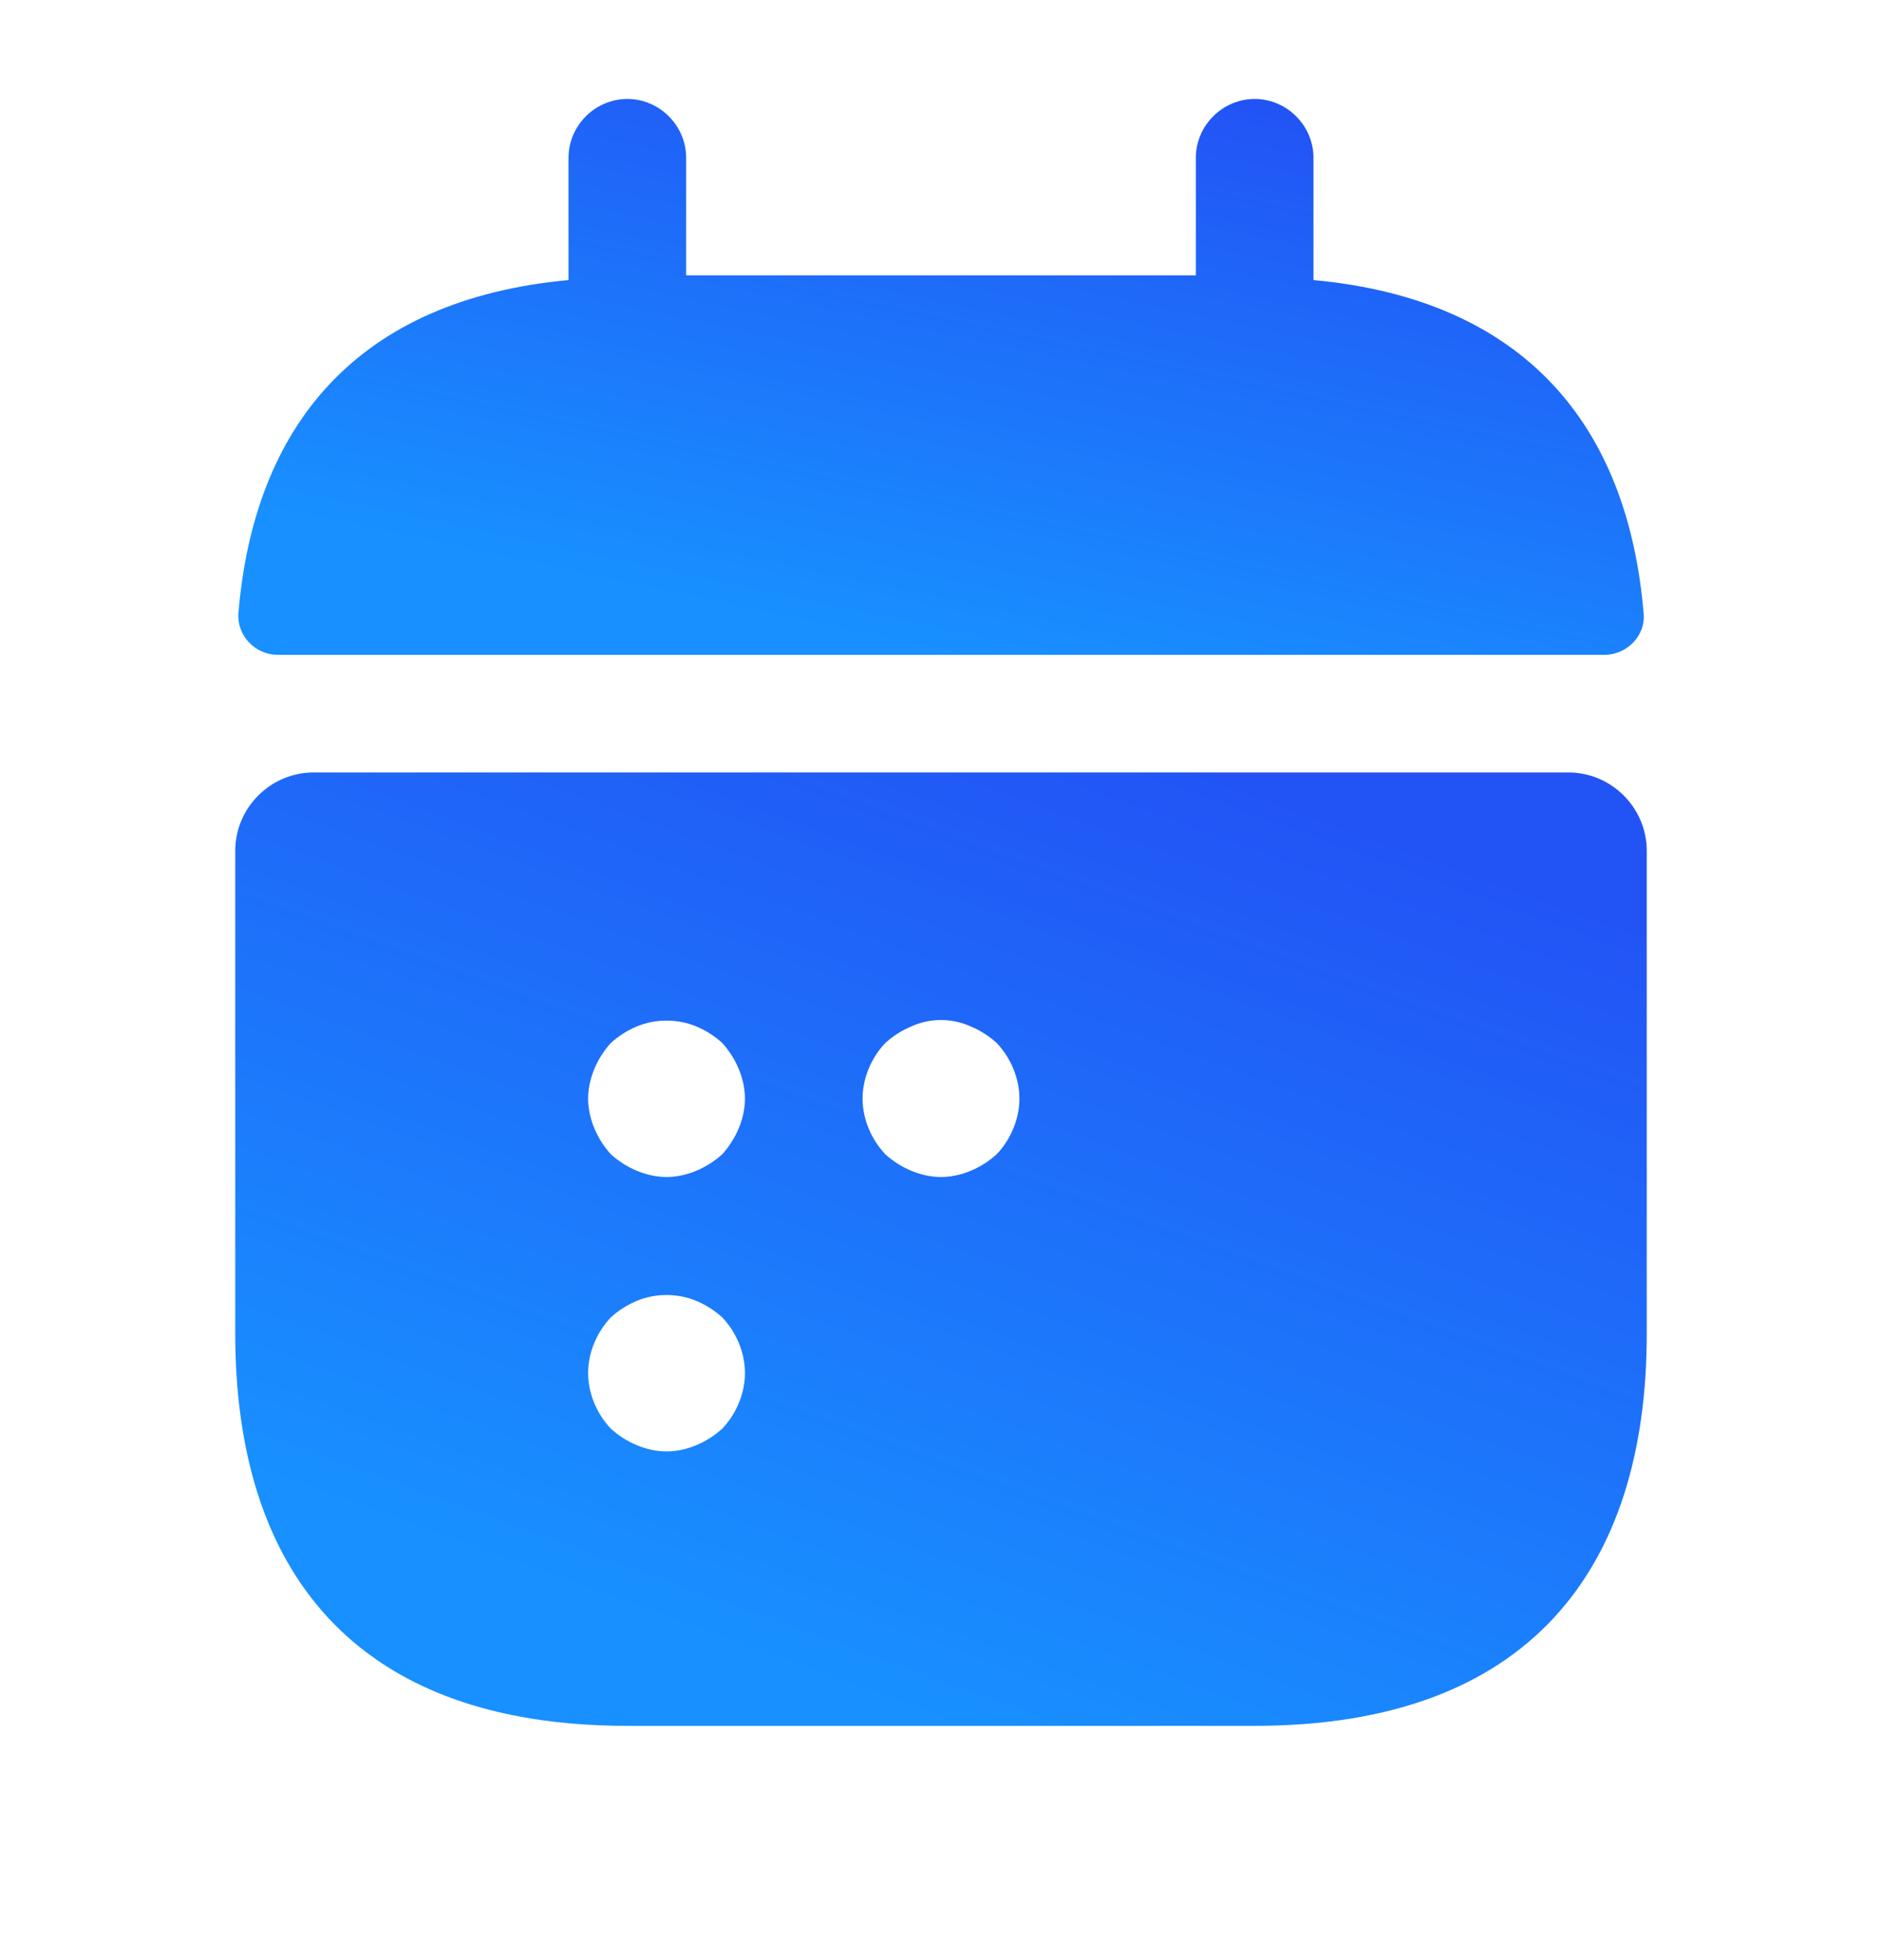 <svg width="24" height="25" viewBox="0 0 24 25" fill="none" xmlns="http://www.w3.org/2000/svg">
<path d="M16.75 3.572V2.012C16.75 1.602 16.41 1.262 16 1.262C15.59 1.262 15.25 1.602 15.25 2.012V3.512H8.75V2.012C8.75 1.602 8.41 1.262 8 1.262C7.59 1.262 7.25 1.602 7.25 2.012V3.572C4.55 3.822 3.24 5.432 3.04 7.822C3.02 8.112 3.26 8.352 3.54 8.352H20.46C20.75 8.352 20.99 8.102 20.96 7.822C20.76 5.432 19.45 3.822 16.75 3.572Z" fill="url(#paint0_linear_1_683)"/>
<path d="M20 9.852H4C3.45 9.852 3 10.302 3 10.852V17.012C3 20.012 4.5 22.012 8 22.012H16C19.5 22.012 21 20.012 21 17.012V10.852C21 10.302 20.55 9.852 20 9.852ZM9.21 18.222C9.11 18.312 9 18.382 8.88 18.432C8.76 18.482 8.63 18.512 8.5 18.512C8.37 18.512 8.24 18.482 8.12 18.432C8 18.382 7.89 18.312 7.79 18.222C7.61 18.032 7.5 17.772 7.5 17.512C7.5 17.252 7.61 16.992 7.79 16.802C7.89 16.712 8 16.642 8.12 16.592C8.36 16.492 8.64 16.492 8.88 16.592C9 16.642 9.11 16.712 9.21 16.802C9.39 16.992 9.5 17.252 9.5 17.512C9.5 17.772 9.39 18.032 9.21 18.222ZM9.42 14.392C9.37 14.512 9.3 14.622 9.21 14.722C9.11 14.812 9 14.882 8.88 14.932C8.76 14.982 8.63 15.012 8.5 15.012C8.37 15.012 8.24 14.982 8.12 14.932C8 14.882 7.89 14.812 7.79 14.722C7.7 14.622 7.63 14.512 7.58 14.392C7.53 14.272 7.5 14.142 7.5 14.012C7.5 13.882 7.53 13.752 7.58 13.632C7.63 13.512 7.7 13.402 7.79 13.302C7.89 13.212 8 13.142 8.12 13.092C8.36 12.992 8.64 12.992 8.88 13.092C9 13.142 9.11 13.212 9.21 13.302C9.3 13.402 9.37 13.512 9.42 13.632C9.47 13.752 9.5 13.882 9.5 14.012C9.5 14.142 9.47 14.272 9.42 14.392ZM12.71 14.722C12.61 14.812 12.5 14.882 12.38 14.932C12.26 14.982 12.13 15.012 12 15.012C11.87 15.012 11.74 14.982 11.62 14.932C11.5 14.882 11.39 14.812 11.29 14.722C11.11 14.532 11 14.272 11 14.012C11 13.752 11.11 13.492 11.29 13.302C11.39 13.212 11.5 13.142 11.62 13.092C11.86 12.982 12.14 12.982 12.38 13.092C12.5 13.142 12.61 13.212 12.71 13.302C12.89 13.492 13 13.752 13 14.012C13 14.272 12.89 14.532 12.71 14.722Z" fill="url(#paint1_linear_1_683)"/>
<defs>
<linearGradient id="paint0_linear_1_683" x1="18.138" y1="1.842" x2="16.549" y2="9.306" gradientUnits="userSpaceOnUse">
<stop stop-color="#2254F5"/>
<stop offset="1" stop-color="#1890FF"/>
</linearGradient>
<linearGradient id="paint1_linear_1_683" x1="18.163" y1="10.846" x2="13.866" y2="22.666" gradientUnits="userSpaceOnUse">
<stop stop-color="#2254F5"/>
<stop offset="1" stop-color="#1890FF"/>
</linearGradient>
</defs>
</svg>
